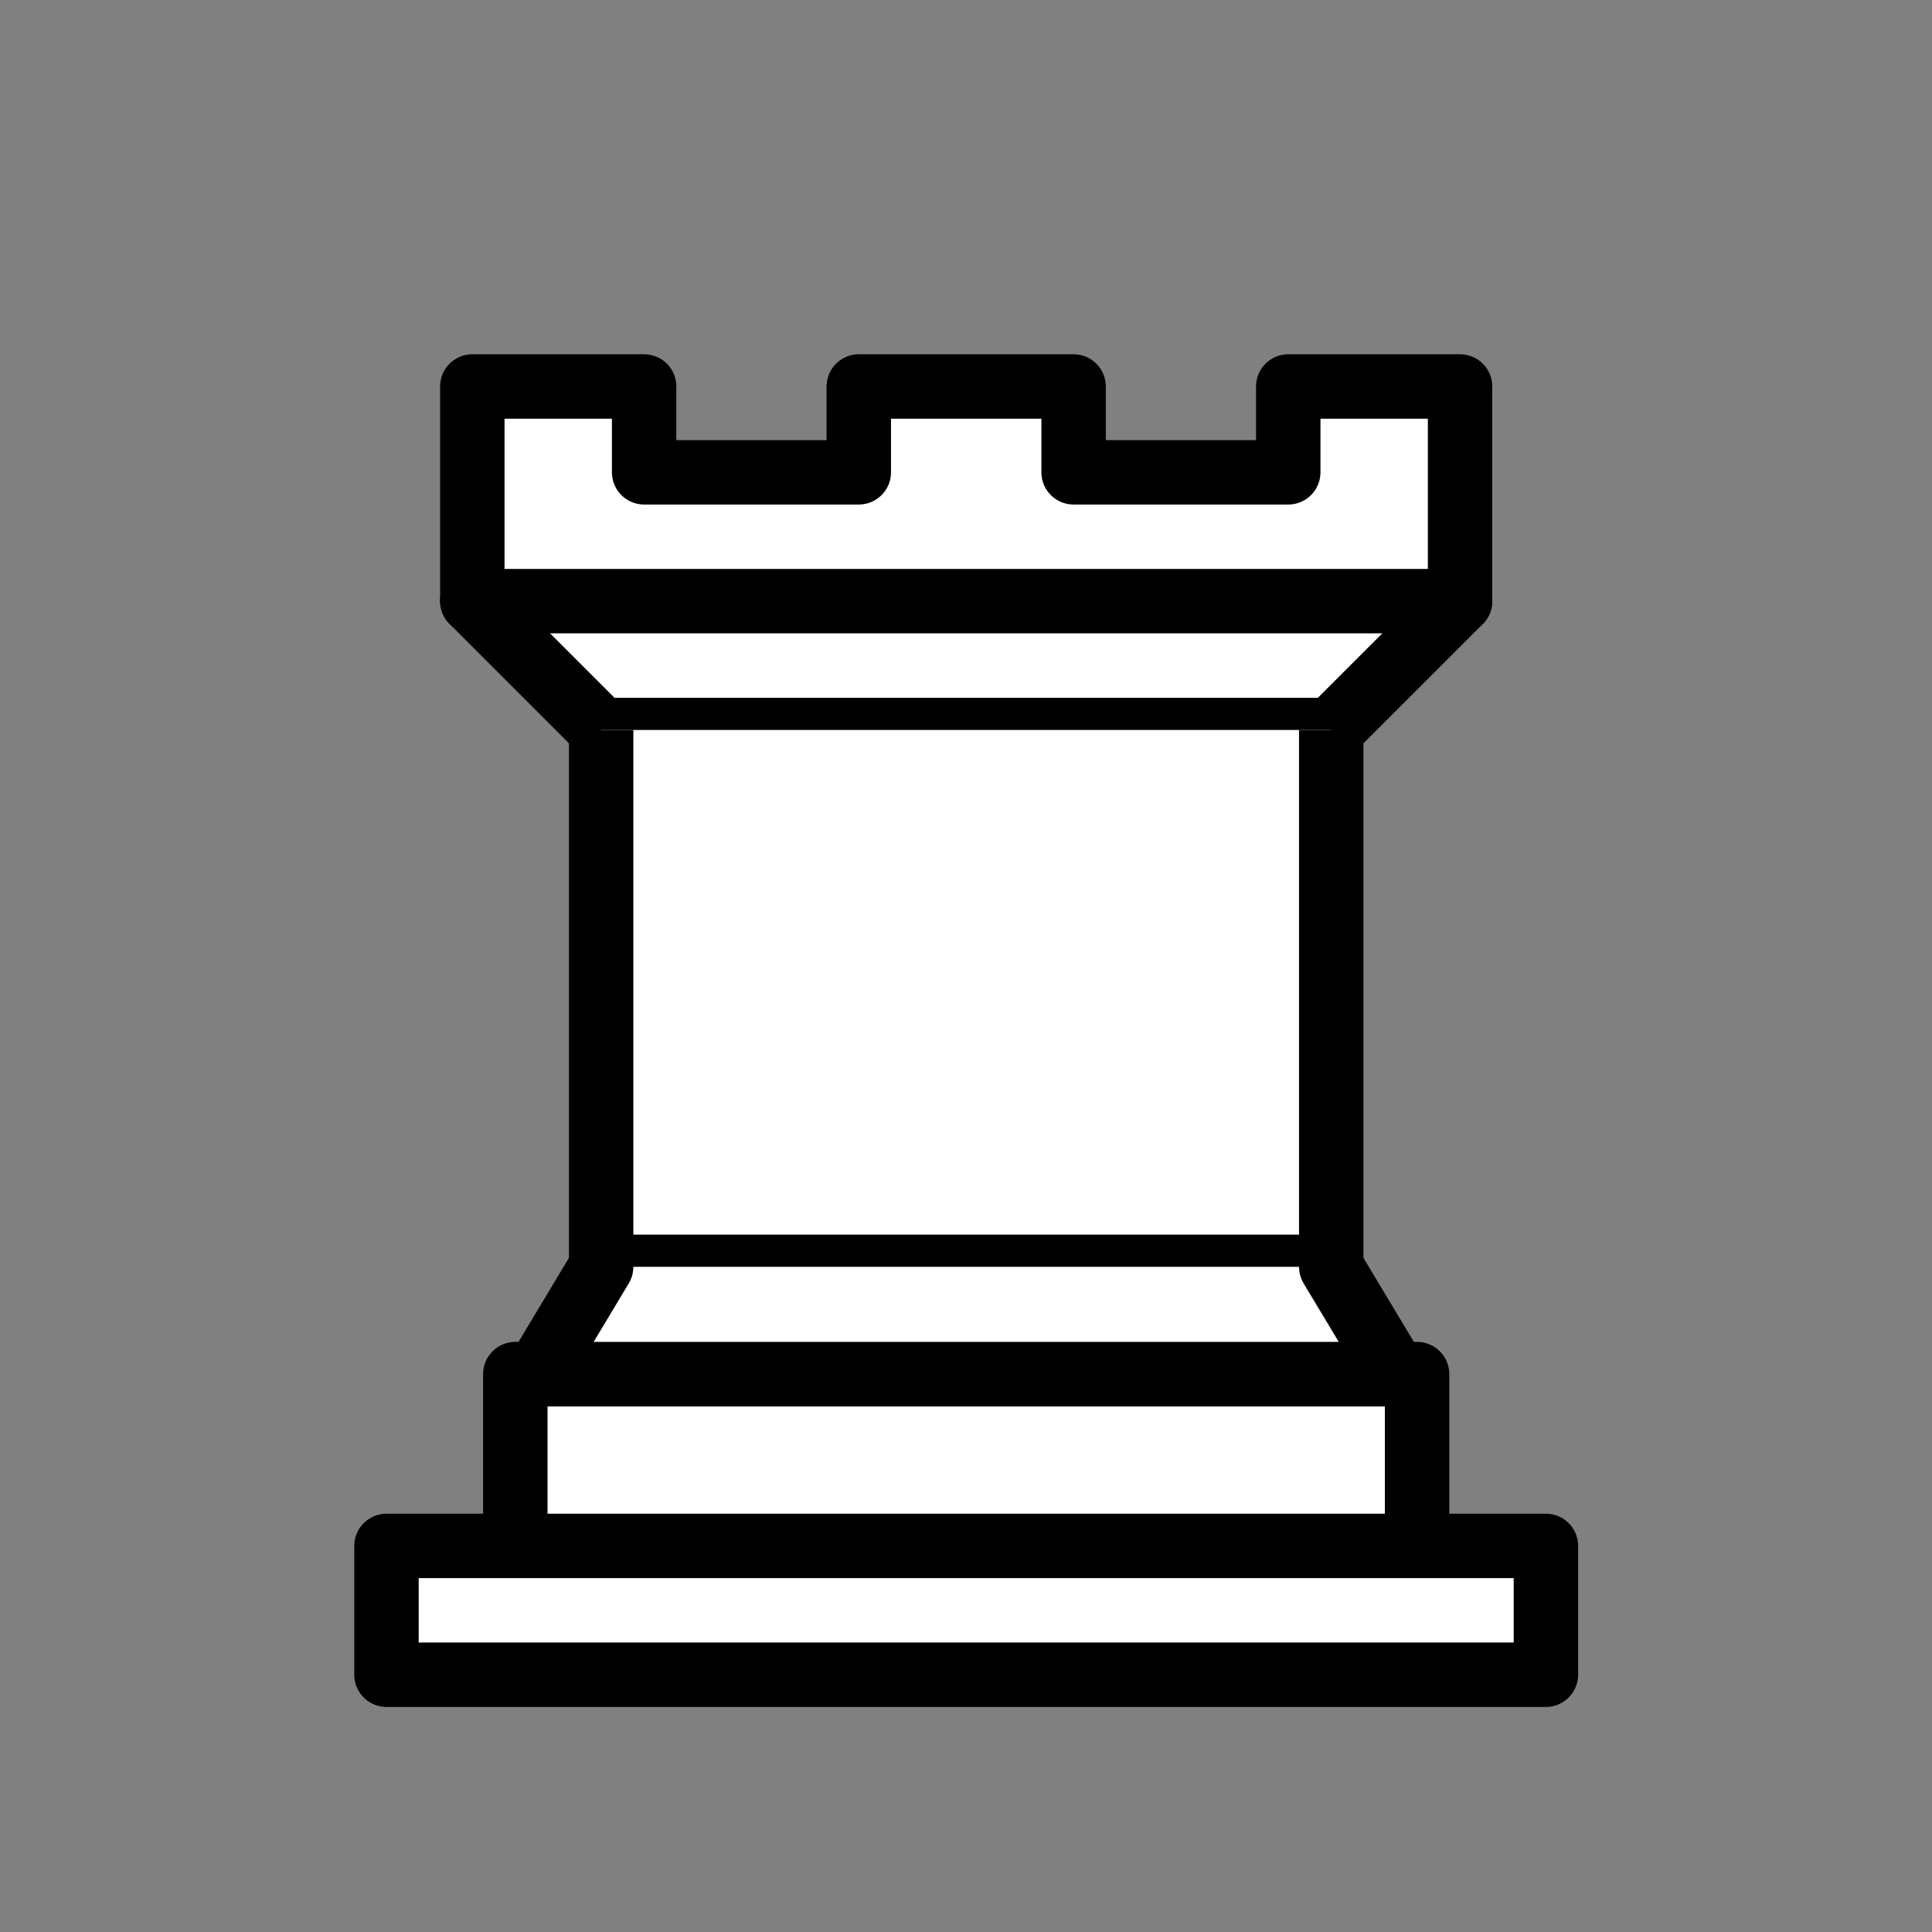 <?xml version="1.0" encoding="UTF-8"?>
<svg xmlns="http://www.w3.org/2000/svg" xmlns:xlink="http://www.w3.org/1999/xlink" width="75pt" height="75pt" viewBox="0 0 75 75" version="1.1">
<rect x="0" y="0" width="75" height="75" fill="#808080" stroke="none"/>
<g id="surface1">
<path style="fill-rule:evenodd;fill:rgb(100%,100%,100%);fill-opacity:1;stroke-width:1.5;stroke-linecap:butt;stroke-linejoin:round;stroke:rgb(0%,0%,0%);stroke-opacity:1;stroke-miterlimit:4;" d="M 9 39 L 36 39 L 36 36 L 9 36 Z M 12 36 L 12 31.999 L 33 31.999 L 33 36 Z M 10.999 13.999 L 10.999 9 L 15 9 L 15 10.999 L 19.999 10.999 L 19.999 9 L 25.001 9 L 25.001 10.999 L 30 10.999 L 30 9 L 34.001 9 L 34.001 13.999 " transform="matrix(1.667,0,0,1.667,0,0)"/>
<path style="fill-rule:evenodd;fill:rgb(100%,100%,100%);fill-opacity:1;stroke-width:1.5;stroke-linecap:round;stroke-linejoin:round;stroke:rgb(0%,0%,0%);stroke-opacity:1;stroke-miterlimit:4;" d="M 34.001 13.999 L 31.001 16.999 L 13.999 16.999 L 10.999 13.999 " transform="matrix(1.667,0,0,1.667,0,0)"/>
<path style="fill-rule:evenodd;fill:rgb(100%,100%,100%);fill-opacity:1;stroke-width:1.5;stroke-linecap:butt;stroke-linejoin:miter;stroke:rgb(0%,0%,0%);stroke-opacity:1;stroke-miterlimit:4;" d="M 31.001 16.999 L 31.001 29.501 L 13.999 29.501 L 13.999 16.999 " transform="matrix(1.667,0,0,1.667,0,0)"/>
<path style="fill-rule:evenodd;fill:rgb(100%,100%,100%);fill-opacity:1;stroke-width:1.5;stroke-linecap:round;stroke-linejoin:round;stroke:rgb(0%,0%,0%);stroke-opacity:1;stroke-miterlimit:4;" d="M 31.001 29.501 L 32.501 31.999 L 12.499 31.999 L 13.999 29.501 " transform="matrix(1.667,0,0,1.667,0,0)"/>
<path style="fill:none;stroke-width:1.5;stroke-linecap:round;stroke-linejoin:miter;stroke:rgb(0%,0%,0%);stroke-opacity:1;stroke-miterlimit:4;" d="M 10.999 13.999 L 34.001 13.999 " transform="matrix(1.667,0,0,1.667,0,0)"/>
</g>
</svg>
